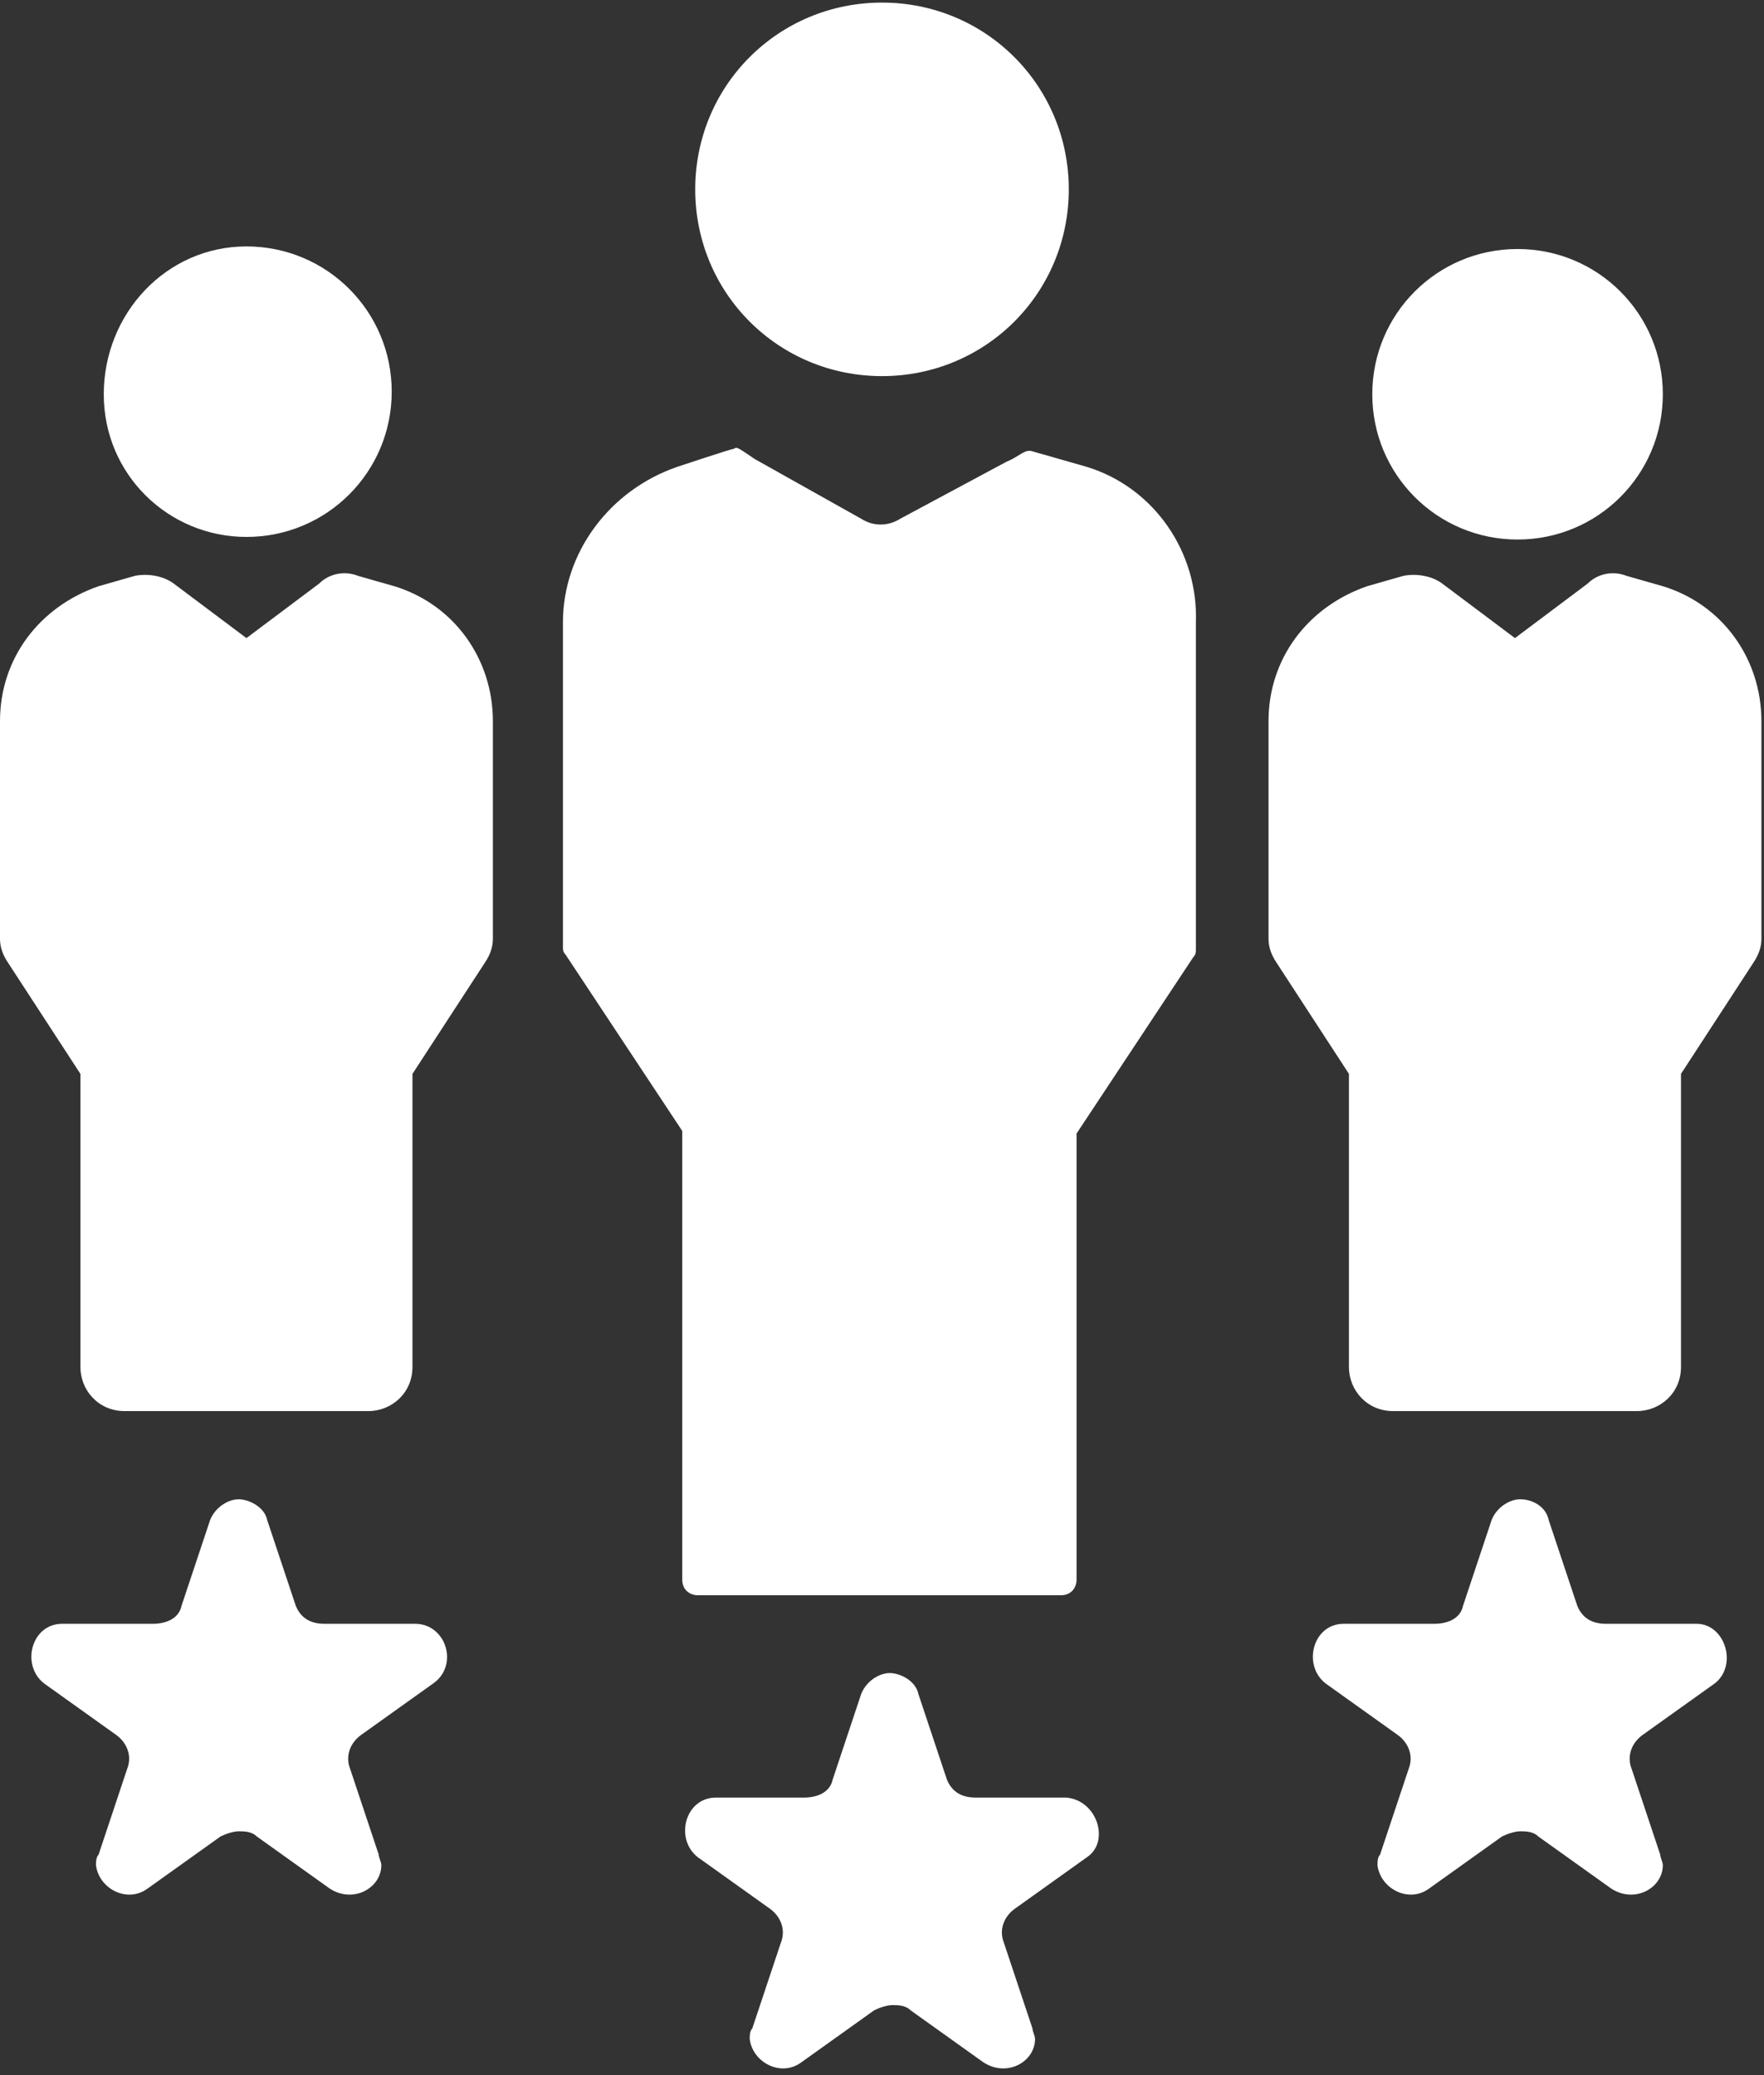 <?xml version="1.0" encoding="utf-8"?>
<!-- Generator: Adobe Illustrator 21.0.2, SVG Export Plug-In . SVG Version: 6.00 Build 0)  -->
<svg version="1.1" id="Layer_1" xmlns="http://www.w3.org/2000/svg" xmlns:xlink="http://www.w3.org/1999/xlink" x="0px" y="0px"
	 viewBox="0 0 68 80" style="enable-background:new 0 0 68 80;" xml:space="preserve">
<rect x="0" y="0" width="68" height="80" fill="#333333" stroke="none"/>
<style type="text/css">
	.st0{fill:#FFFFFF;}
</style>
<g>
	<g>
		<path class="st0" d="M52.9,15.2c0,3.1,2.5,5.6,5.6,5.6s5.6-2.5,5.6-5.6s-2.5-5.6-5.6-5.6S52.9,12.1,52.9,15.2L52.9,15.2z"/>
		<path class="st0" d="M64.1,22.6c0,0-1.4-0.4-1.4-0.4c-0.5-0.2-1.1-0.1-1.5,0.3l-2.8,2.1l-2.8-2.1c-0.4-0.3-1-0.4-1.5-0.3
			c0,0-1.4,0.4-1.4,0.4c-2.3,0.8-3.8,2.8-3.8,5.2v8.4c0,0.3,0.1,0.6,0.3,0.9l2.8,4.3v11.3c0,0.9,0.7,1.7,1.7,1.7h9.4
			c0.9,0,1.7-0.7,1.7-1.7V41.4l2.8-4.3c0.2-0.3,0.3-0.6,0.3-0.9v-8.4C67.9,25.4,66.4,23.3,64.1,22.6L64.1,22.6z"/>
		<path class="st0" d="M9.5,20.7c3.1,0,5.6-2.5,5.6-5.6s-2.5-5.6-5.6-5.6S4,12.1,4,15.2S6.5,20.7,9.5,20.7z"/>
		<path class="st0" d="M15.2,22.6c0,0-1.4-0.4-1.4-0.4c-0.5-0.2-1.1-0.1-1.5,0.3l-2.8,2.1l-2.8-2.1c-0.4-0.3-1-0.4-1.5-0.3
			c0,0-1.4,0.4-1.4,0.4c-2.3,0.8-3.8,2.8-3.8,5.2v8.4c0,0.3,0.1,0.6,0.3,0.9l2.8,4.3v11.3c0,0.9,0.7,1.7,1.7,1.7h9.4
			c0.9,0,1.7-0.7,1.7-1.7V41.4l2.8-4.3c0.2-0.3,0.3-0.6,0.3-0.9v-8.4C19,25.4,17.5,23.3,15.2,22.6z"/>
		<path class="st0" d="M41.2,7.3c0-4-3.2-7.2-7.2-7.2s-7.2,3.2-7.2,7.2c0,4,3.2,7.2,7.2,7.2S41.2,11.3,41.2,7.3z"/>
		<path class="st0" d="M41.9,18L41.9,18l-2.1-0.6c-0.3-0.1-0.5,0.2-1,0.4L34.7,20c0,0-0.7,0.5-1.5,0l-4.1-2.3
			c-0.6-0.4-0.7-0.5-0.8-0.4c-0.1,0-2.2,0.7-2.2,0.7c-2.6,0.9-4.4,3.3-4.4,6v12.5c0,0.1,0,0.2,0.1,0.3l4.5,6.8v17.3
			c0,0.4,0.3,0.6,0.6,0.6h14c0.4,0,0.6-0.3,0.6-0.6V43.7l4.5-6.8c0.1-0.1,0.1-0.2,0.1-0.3V24C46.2,21.3,44.5,18.8,41.9,18L41.9,18z"
			/>
	</g>
	<path class="st0" d="M41.9,71.6l-2.8,2c-0.4,0.3-0.6,0.8-0.4,1.3l1.1,3.3c0,0.1,0.1,0.3,0.1,0.4c0,0.9-1.1,1.5-2,0.9l-2.8-2
		c-0.2-0.2-0.5-0.2-0.7-0.2s-0.5,0.1-0.7,0.2l-2.8,2c-0.8,0.6-1.9,0-2-0.9c0-0.1,0-0.3,0.1-0.4l1.1-3.3c0.2-0.5,0-1-0.4-1.3l-2.8-2
		c-0.9-0.7-0.5-2.3,0.7-2.3H31c0.5,0,1-0.2,1.1-0.7l1.1-3.3c0.2-0.5,0.7-0.8,1.1-0.8s1,0.3,1.1,0.8l1.1,3.3c0.2,0.5,0.6,0.7,1.1,0.7
		h3.5C42.3,69.4,42.8,71,41.9,71.6z"/>
	<path class="st0" d="M66.1,64.9l-2.8,2c-0.4,0.3-0.6,0.8-0.4,1.3l1.1,3.3c0,0.1,0.1,0.3,0.1,0.4c0,0.9-1.1,1.5-2,0.9l-2.8-2
		c-0.2-0.2-0.5-0.2-0.7-0.2c-0.2,0-0.5,0.1-0.7,0.2l-2.8,2c-0.8,0.6-1.9,0-2-0.9c0-0.1,0-0.3,0.1-0.4l1.1-3.3c0.2-0.5,0-1-0.4-1.3
		l-2.8-2c-0.9-0.7-0.5-2.3,0.7-2.3h3.5c0.5,0,1-0.2,1.1-0.7l1.1-3.3c0.2-0.5,0.7-0.8,1.1-0.8c0.5,0,1,0.3,1.1,0.8l1.1,3.3
		c0.2,0.5,0.6,0.7,1.1,0.7h3.5C66.5,62.6,67,64.2,66.1,64.9z"/>
	<path class="st0" d="M16.7,64.9l-2.8,2c-0.4,0.3-0.6,0.8-0.4,1.3l1.1,3.3c0,0.1,0.1,0.3,0.1,0.4c0,0.9-1.1,1.5-2,0.9l-2.8-2
		c-0.2-0.2-0.5-0.2-0.7-0.2s-0.5,0.1-0.7,0.2l-2.8,2c-0.8,0.6-1.9,0-2-0.9c0-0.1,0-0.3,0.1-0.4l1.1-3.3c0.2-0.5,0-1-0.4-1.3l-2.8-2
		c-0.9-0.7-0.5-2.3,0.7-2.3h3.5c0.5,0,1-0.2,1.1-0.7l1.1-3.3c0.2-0.5,0.7-0.8,1.1-0.8s1,0.3,1.1,0.8l1.1,3.3
		c0.2,0.5,0.6,0.7,1.1,0.7H16C17.2,62.6,17.7,64.2,16.7,64.9z"/>
</g>
</svg>
